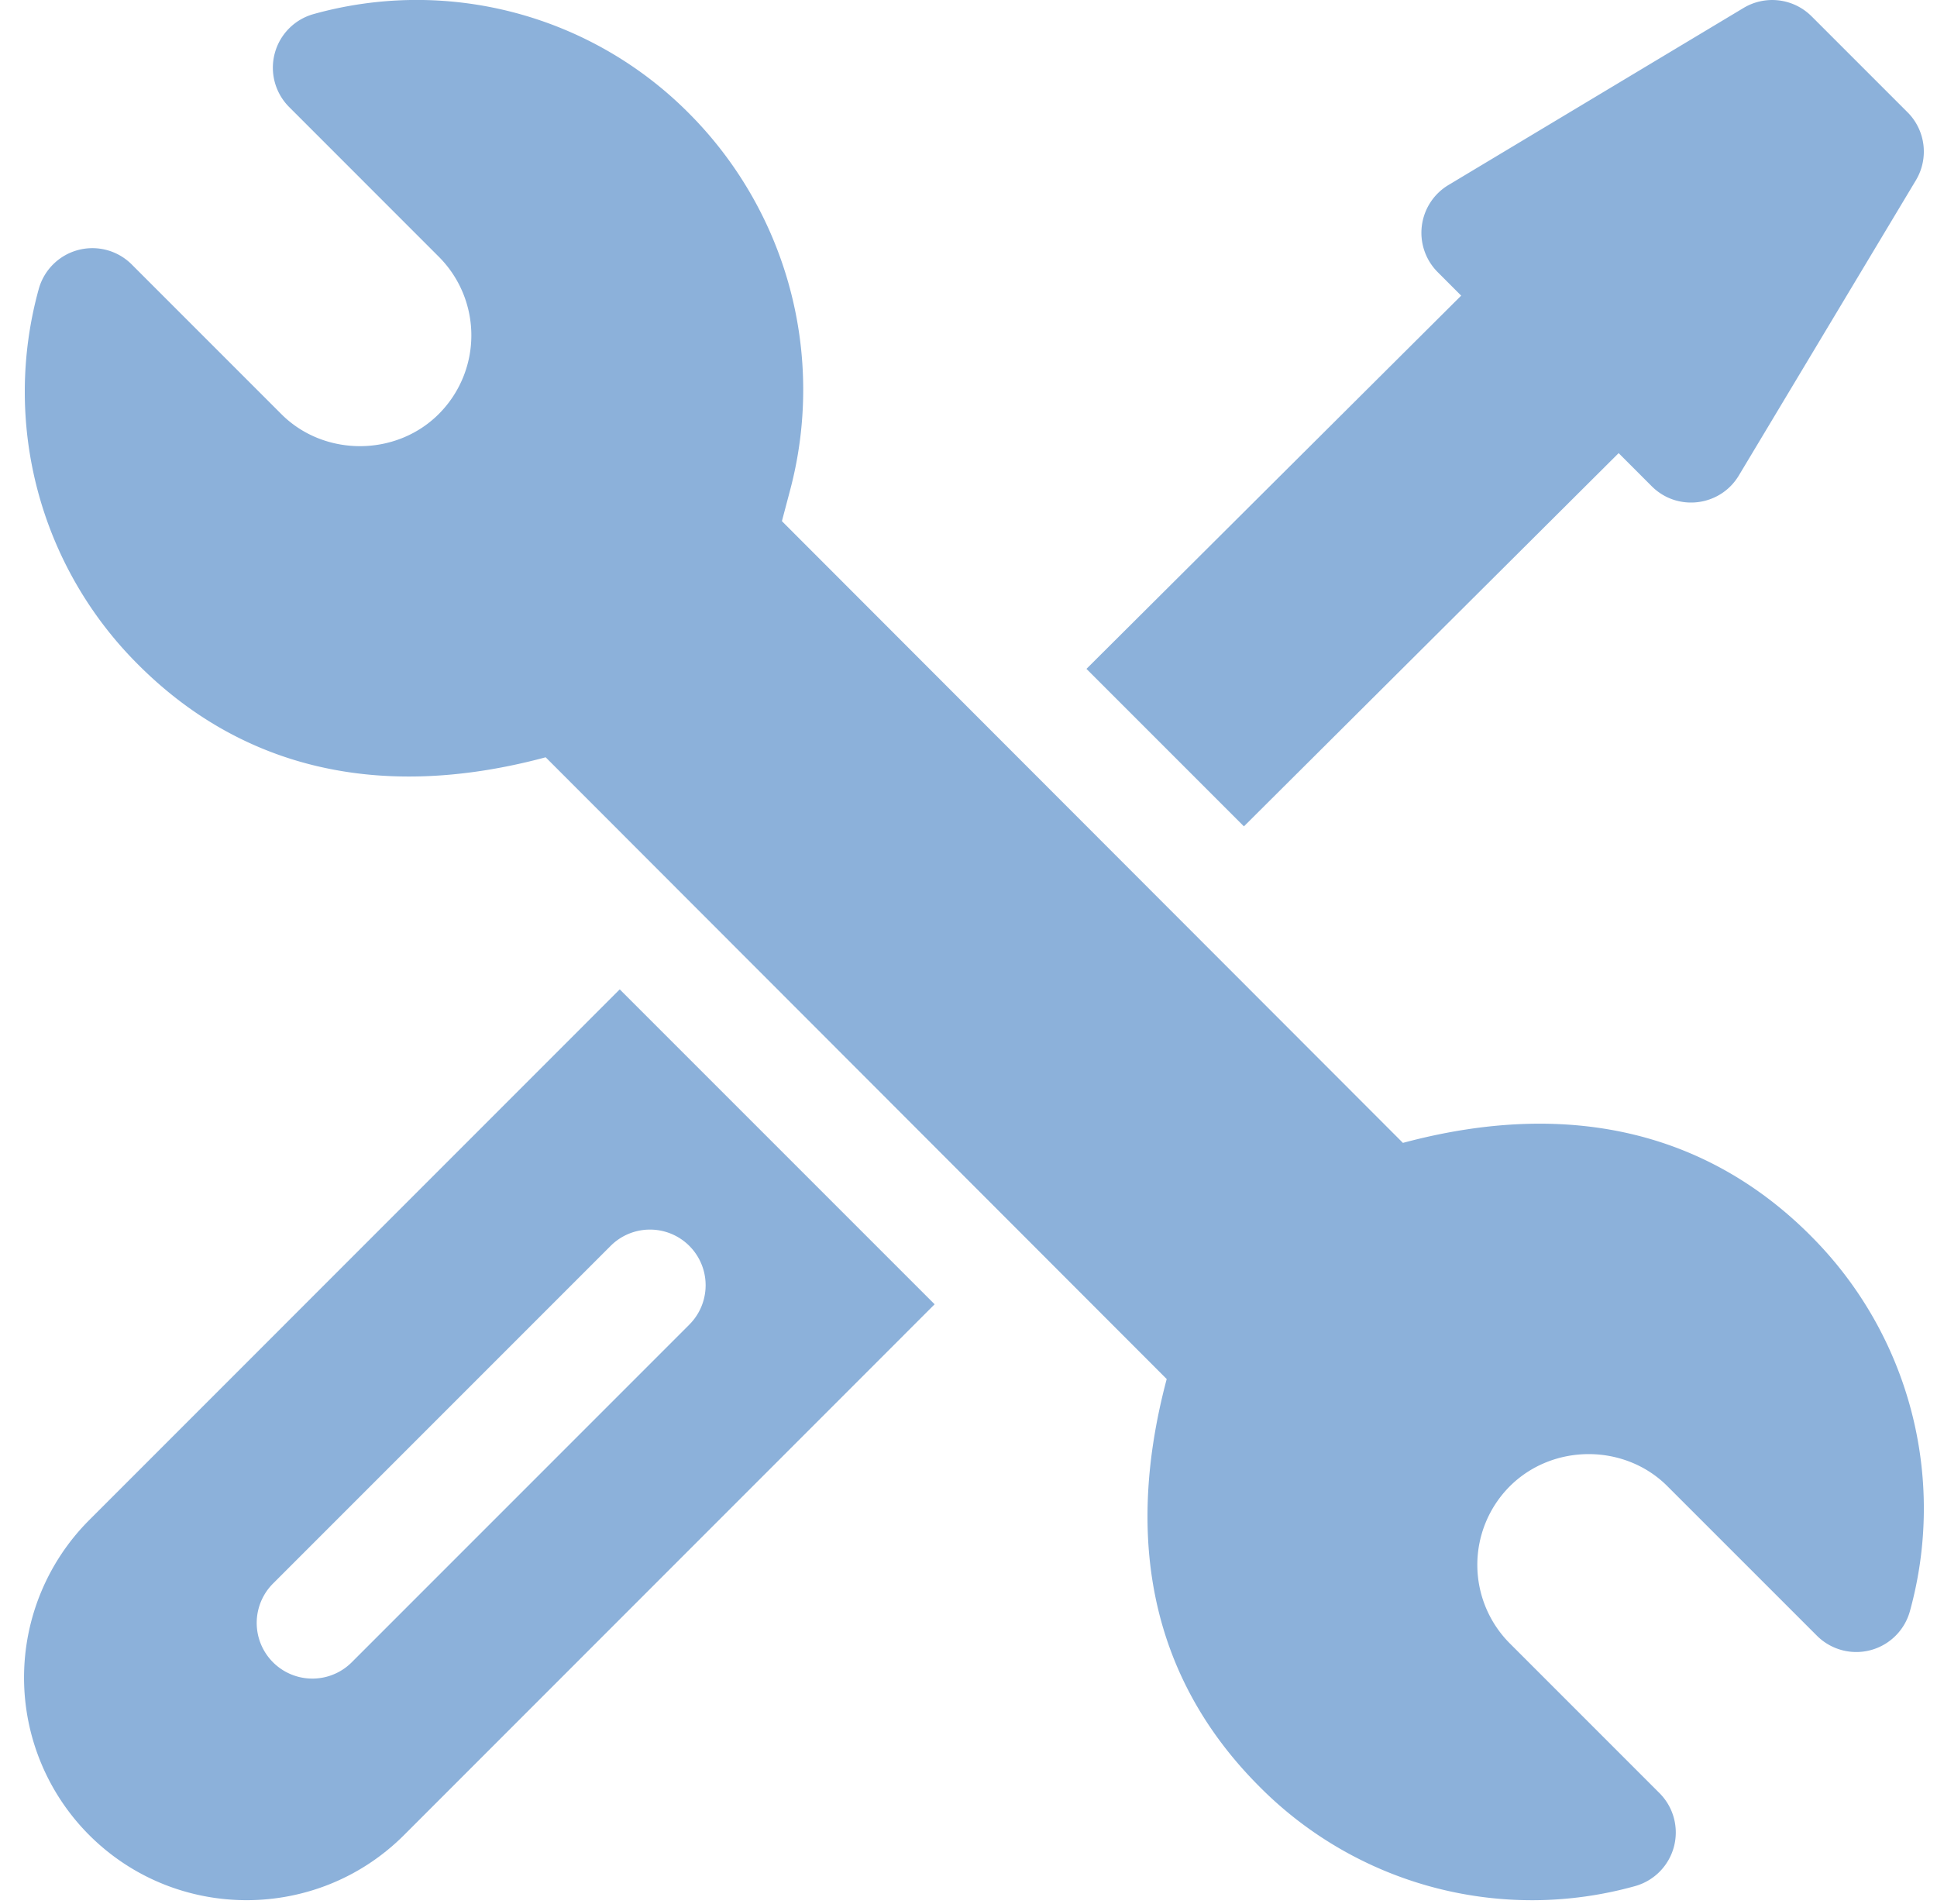 <svg xmlns="http://www.w3.org/2000/svg" width="58" height="57" viewBox="0 0 58 57"><g><g><g><g><g><path fill="#8cb1da" d="M54.21 36.988c-2.926-2.929-6.987-4.17-12.202-2.772L23.413 15.602l.246-.93a11.717 11.717 0 0 0-3.02-11.27A11.488 11.488 0 0 0 9.395.42a1.666 1.666 0 0 0-.736 2.785l4.477 4.478a3.33 3.33 0 0 1 .004 4.71c-1.283 1.286-3.44 1.284-4.717.003L3.944 7.917a1.666 1.666 0 0 0-2.785.74A11.527 11.527 0 0 0 4.14 19.9c2.926 2.928 6.98 4.173 12.199 2.772l18.596 18.614c-1.387 5.213-.19 9.234 2.775 12.2a11.49 11.49 0 0 0 11.244 2.982 1.667 1.667 0 0 0 .736-2.786l-4.477-4.477a3.33 3.33 0 0 1-.003-4.71c1.299-1.292 3.45-1.271 4.717-.001l4.478 4.477a1.666 1.666 0 0 0 2.785-.74 11.53 11.53 0 0 0-2.981-11.243z"/></g></g></g><g><g><g><path fill="#8cb1da" d="M10.532 49.766a1.666 1.666 0 1 1-2.357-2.357L18.284 37.3a1.666 1.666 0 1 1 2.357 2.356zm8.025-20.146L2.67 45.51a6.673 6.673 0 0 0 0 9.428c2.6 2.6 6.829 2.6 9.429 0l15.887-15.89z"/></g></g></g><g><g><g><path fill="#8cb1da" d="M57.117 3.361L54.244.488a1.667 1.667 0 0 0-2.036-.25L43.37 5.54a1.667 1.667 0 0 0-.321 2.607l.703.704-11.22 11.174 4.715 4.715 11.22-11.174.991.991c.767.767 2.05.609 2.608-.321l5.302-8.839a1.667 1.667 0 0 0-.25-2.036z"/></g></g></g></g></g></svg>